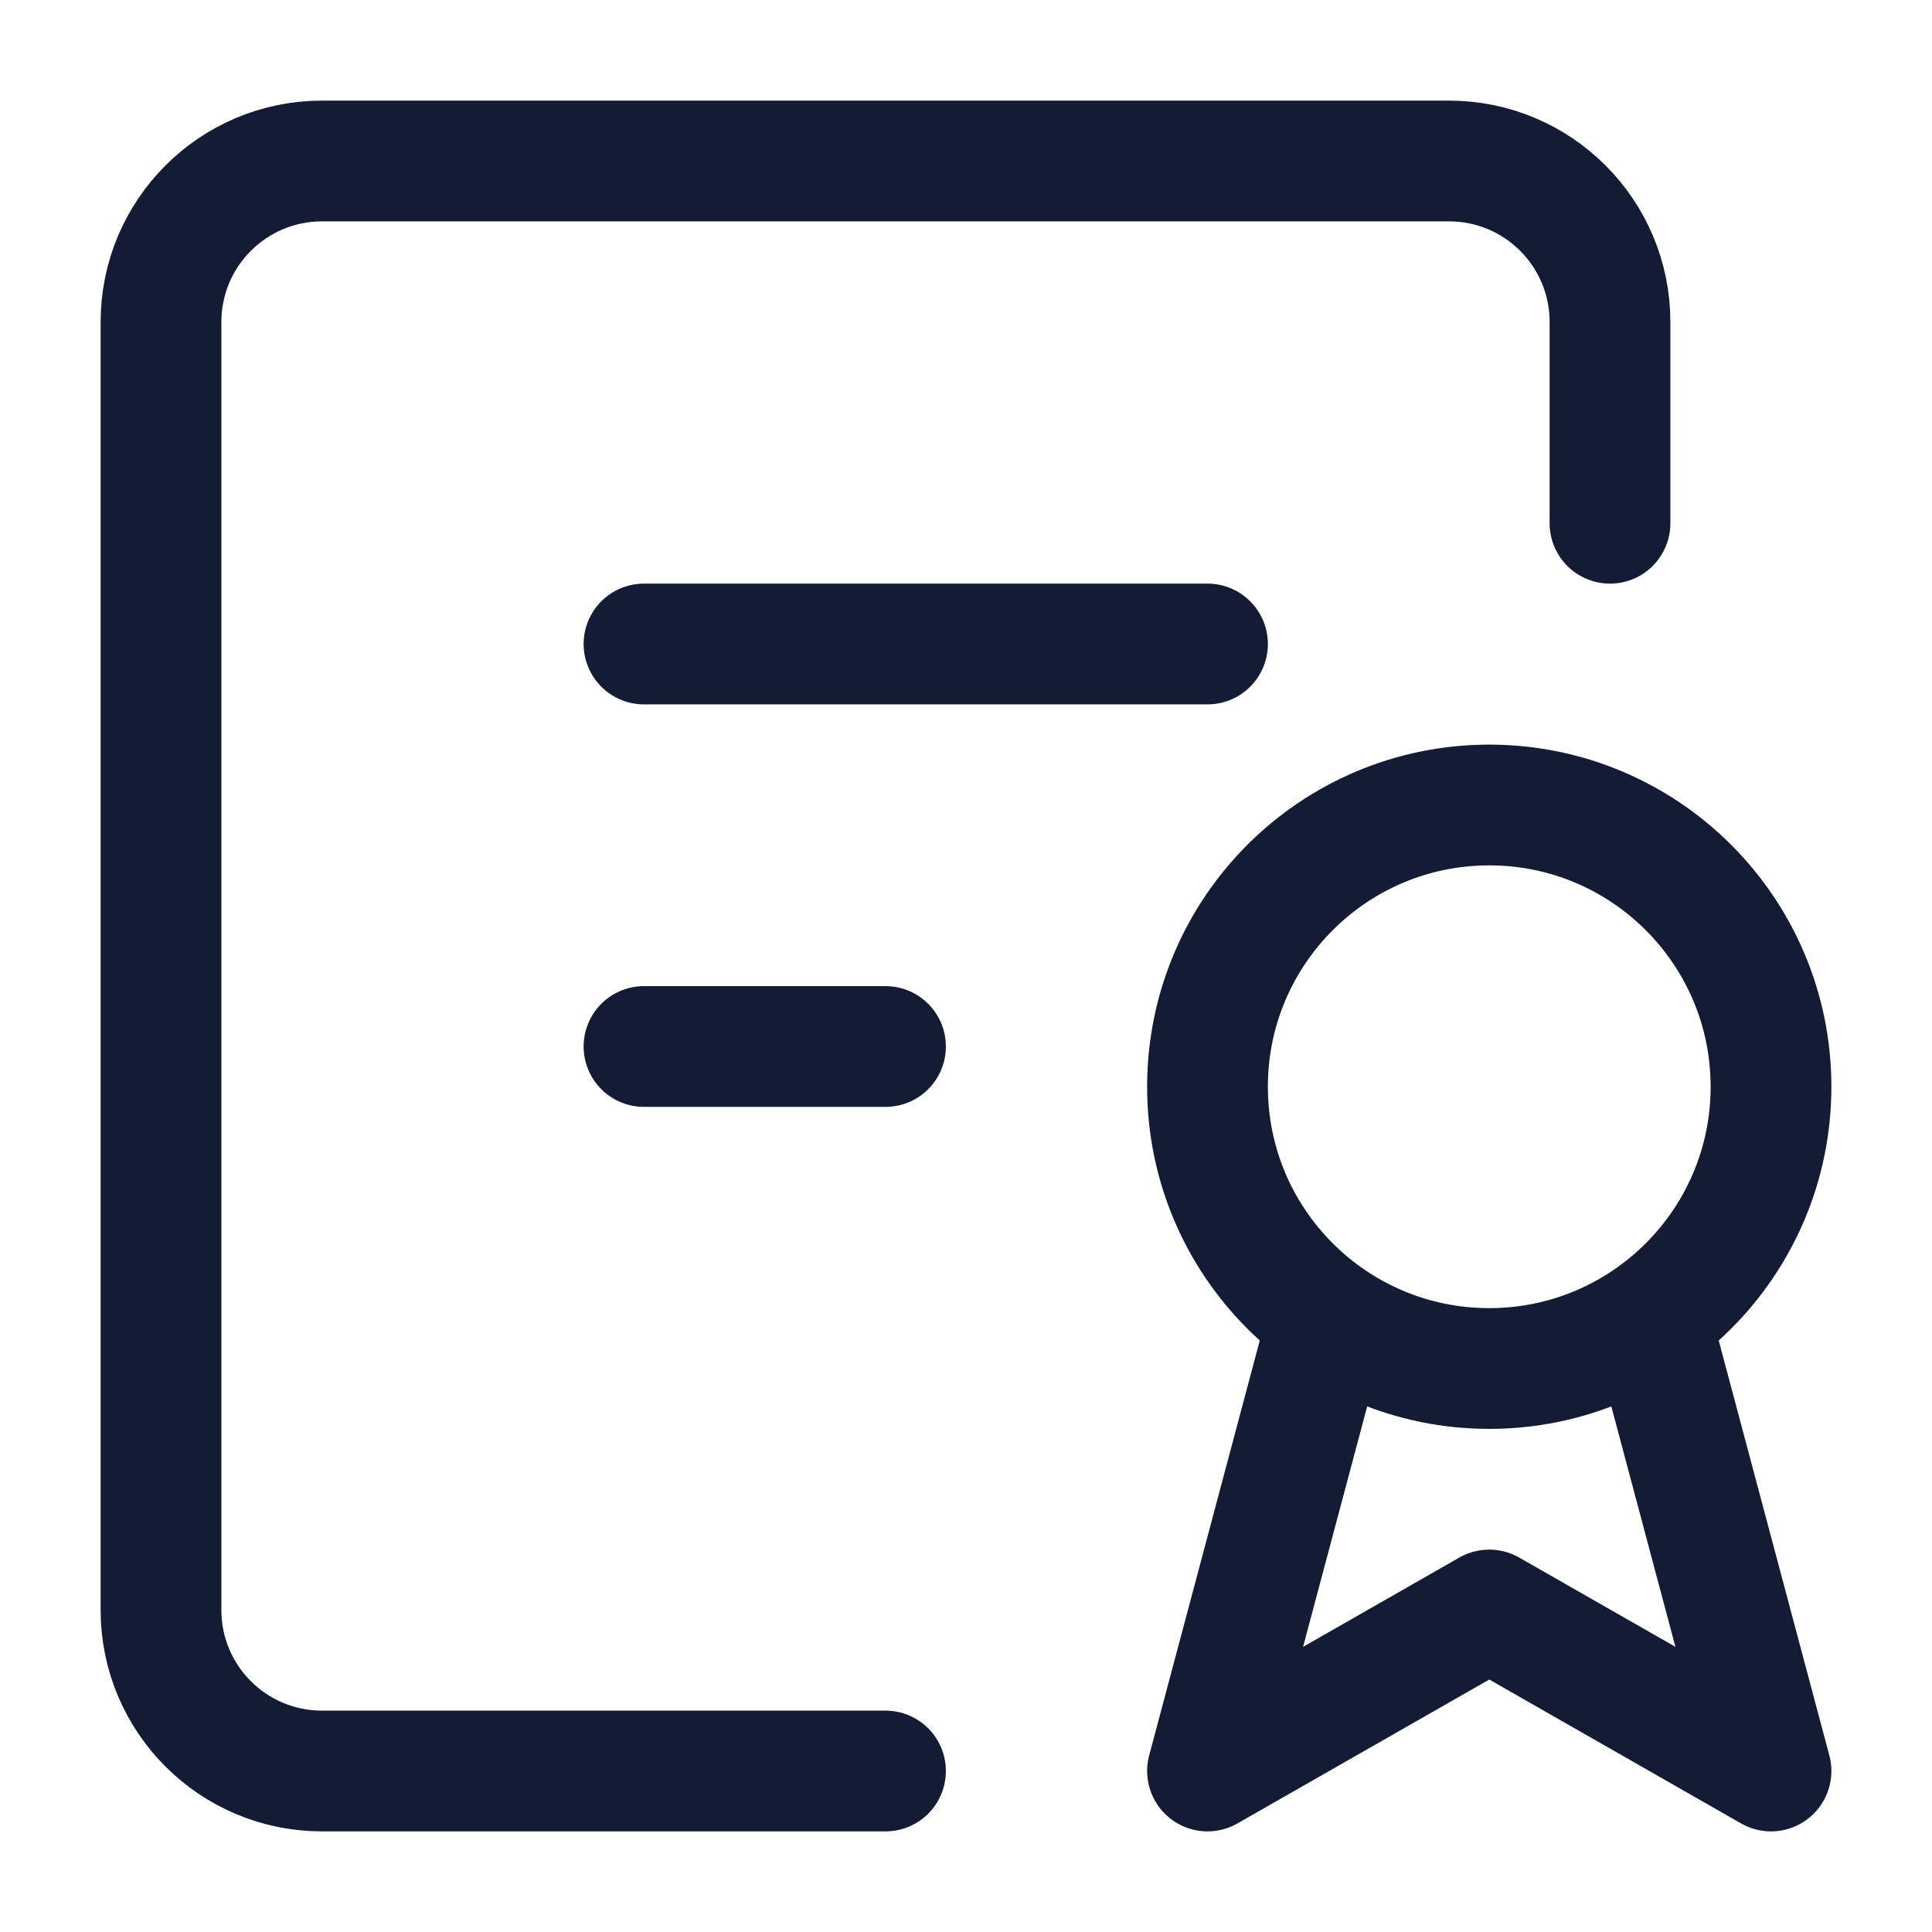 <svg width="24" height="24" viewBox="0 0 24 24" fill="none" xmlns="http://www.w3.org/2000/svg">
<path d="M11 22H4C2.895 22 2 21.105 2 20L2 4C2 2.895 2.896 2 4 2H18C19.105 2 20 2.895 20 4V6.5" stroke="#141B34" stroke-width="1.5" stroke-linecap="round" stroke-linejoin="round"/>
<path d="M8 8H15M8 13H11" stroke="#141B34" stroke-width="1.5" stroke-linecap="round"/>
<path d="M16.5 16.373L15 22L18.5 20L22 22L20.5 16.373M22 13.5C22 15.433 20.433 17 18.5 17C16.567 17 15 15.433 15 13.5C15 11.567 16.567 10 18.5 10C20.433 10 22 11.567 22 13.5Z" stroke="#141B34" stroke-width="1.5" stroke-linejoin="round"/>
</svg>
